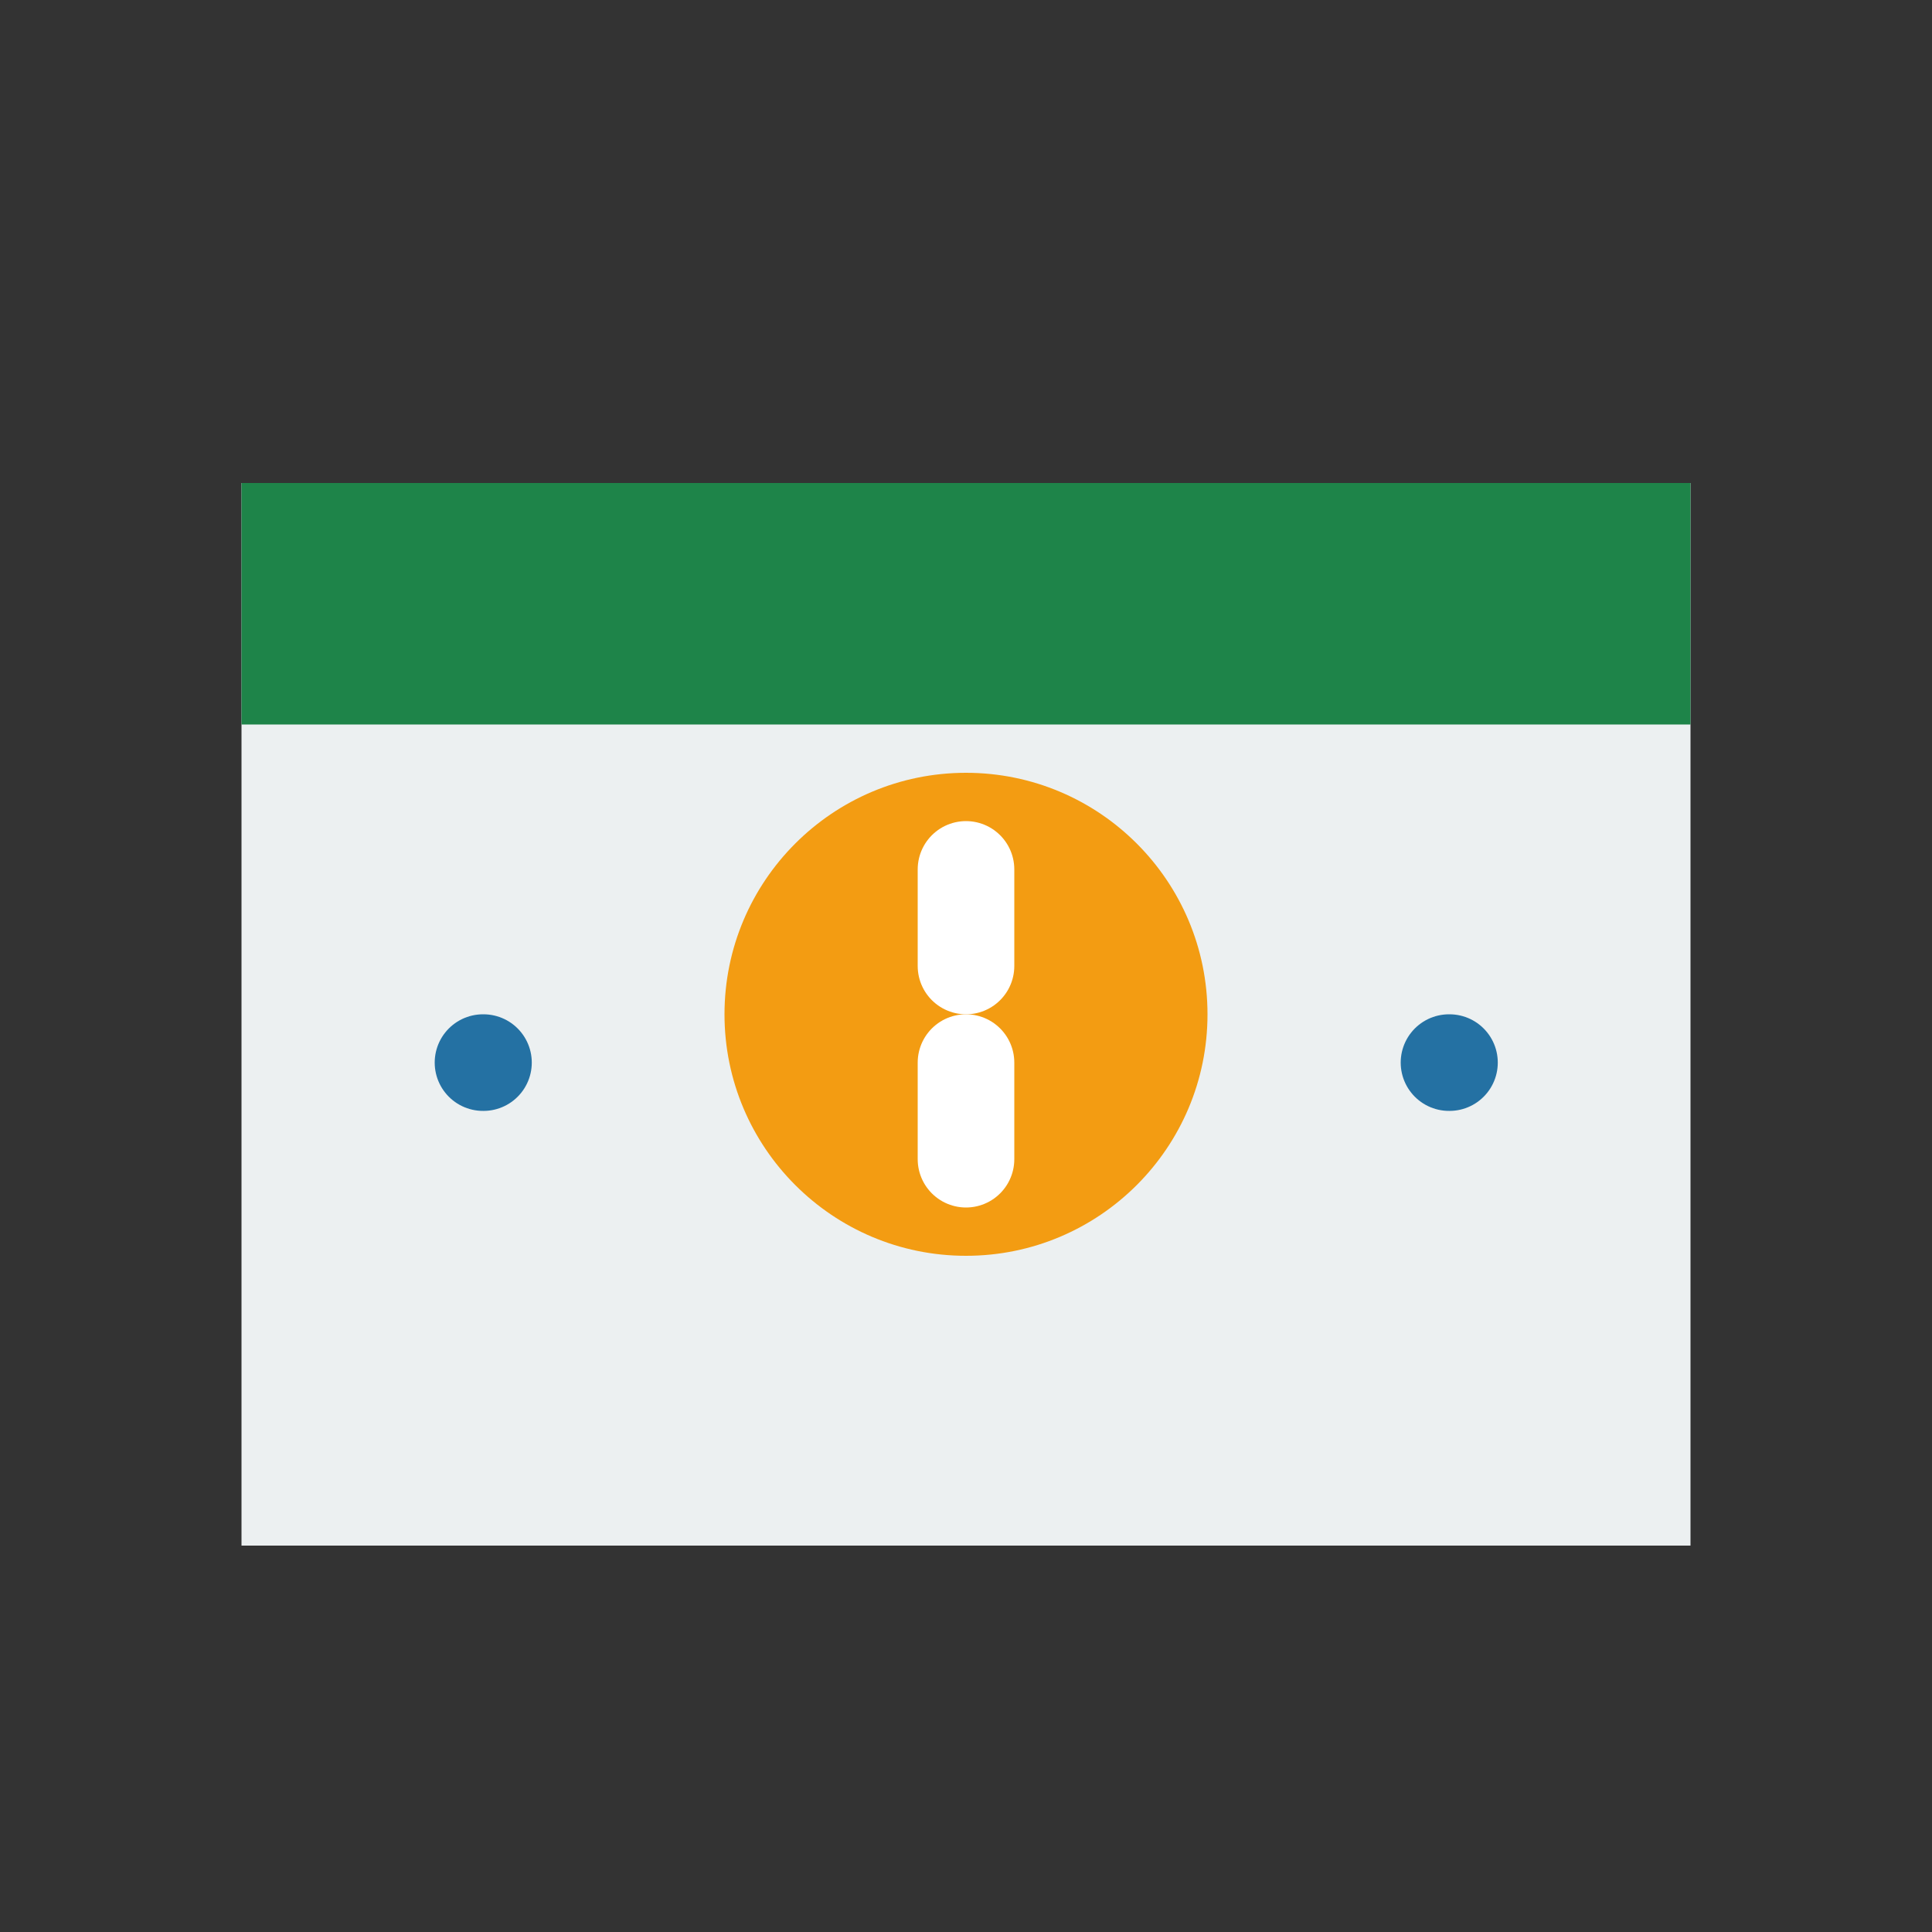 <svg width="40" height="40" viewBox="0 0 40 40" fill="none" xmlns="http://www.w3.org/2000/svg">
  <rect x="0" y="0" width="40" height="40" fill="#333333" stroke="none"/>
  <path d="M35 32H5V10H35V32Z" fill="#ECF0F1"/>
  <path d="M35 10H5V15H35V10Z" fill="#1E8449"/>
  <path d="M20 26C22.761 26 25 23.761 25 21C25 18.239 22.761 16 20 16C17.239 16 15 18.239 15 21C15 23.761 17.239 26 20 26Z" fill="#F39C12"/>
  <path d="M10 22H10.01" stroke="#2471A3" stroke-width="2" stroke-linecap="round"/>
  <path d="M30 22H30.01" stroke="#2471A3" stroke-width="2" stroke-linecap="round"/>
  <path d="M20 20V18" stroke="white" stroke-width="2" stroke-linecap="round"/>
  <path d="M20 24V22" stroke="white" stroke-width="2" stroke-linecap="round"/>
</svg>
